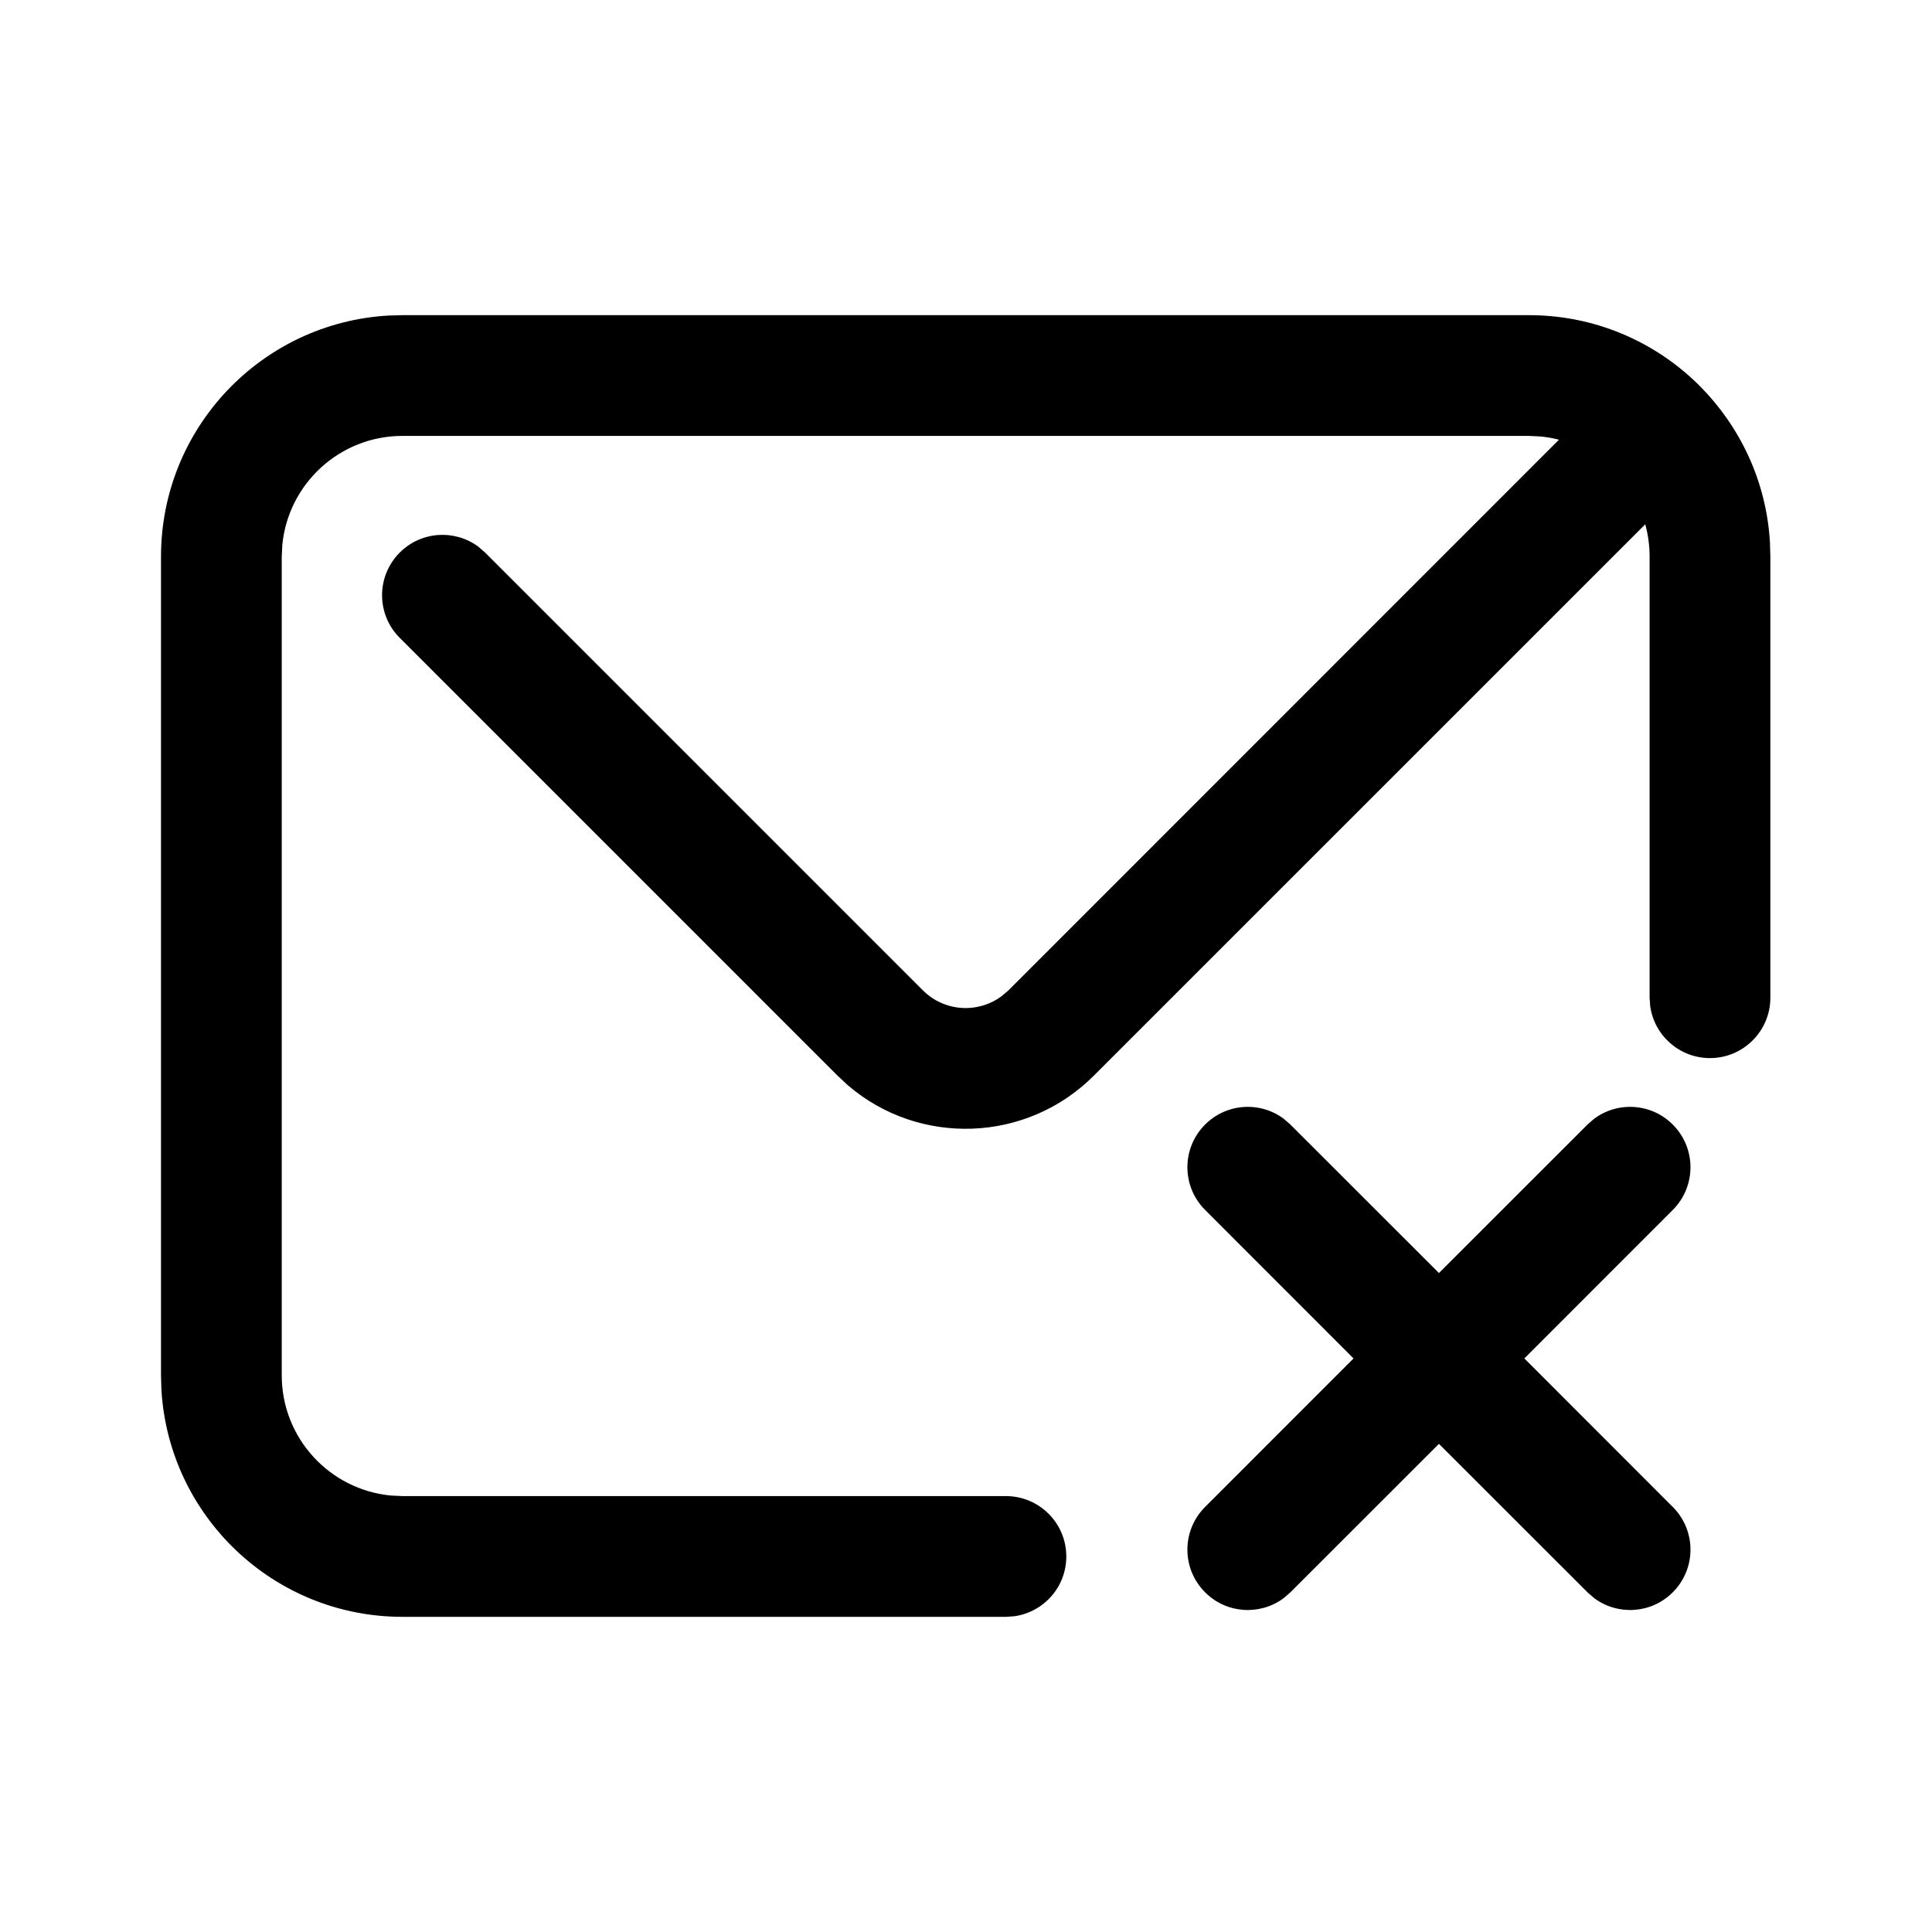 <?xml version="1.0" encoding="UTF-8"?>
<svg viewBox="0 0 24 24" version="1.1" xmlns="http://www.w3.org/2000/svg" xmlns:xlink="http://www.w3.org/1999/xlink">
    <g id="S12组件" stroke="none" stroke-width="1">
        <g id="Unsent">
            <g id="编组备份" transform="translate(2, 3)">
                <path d="M16.992,0.915 C17.809,0.915 18.55,1.241 19.091,1.771 C19.096,1.775 19.101,1.78 19.105,1.785 C19.617,2.296 19.943,2.979 19.987,3.739 L19.992,3.915 L19.992,9.394 C19.992,9.808 19.656,10.144 19.242,10.144 C18.862,10.144 18.549,9.862 18.499,9.496 L18.492,9.394 L18.492,3.915 C18.492,3.776 18.473,3.641 18.438,3.513 L11.587,10.363 C10.75,11.2 9.418,11.24 8.534,10.483 L8.405,10.363 L2.966,4.924 C2.673,4.632 2.673,4.157 2.966,3.864 C3.232,3.598 3.649,3.573 3.942,3.791 L4.026,3.864 L9.465,9.303 C9.732,9.569 10.149,9.593 10.442,9.375 L10.527,9.303 L17.366,2.462 C17.291,2.443 17.215,2.429 17.137,2.422 L16.992,2.415 L3,2.415 C2.22,2.415 1.58,3.01 1.507,3.77 L1.5,3.915 L1.5,14.085 C1.5,14.865 2.095,15.505 2.855,15.578 L3,15.585 L10.496,15.585 C10.91,15.585 11.246,15.921 11.246,16.335 C11.246,16.715 10.964,17.028 10.598,17.078 L10.496,17.085 L3,17.085 C1.402,17.085 0.096,15.836 0.005,14.261 L0,14.085 L0,3.915 C0,2.317 1.249,1.011 2.824,0.92 L3,0.915 L16.992,0.915 Z M17.804,10.897 C18.097,10.679 18.514,10.703 18.78,10.97 C19.073,11.263 19.073,11.737 18.78,12.03 L18.78,12.03 L16.936,13.875 L18.78,15.72 C19.073,16.013 19.073,16.487 18.78,16.78 C18.514,17.047 18.097,17.071 17.804,16.853 L17.72,16.78 L15.875,14.936 L14.03,16.78 L13.946,16.853 C13.653,17.071 13.236,17.047 12.97,16.78 C12.677,16.487 12.677,16.013 12.97,15.72 L12.97,15.72 L14.814,13.875 L12.97,12.03 C12.677,11.737 12.677,11.263 12.97,10.97 C13.236,10.703 13.653,10.679 13.946,10.897 L14.03,10.97 L15.875,12.814 L17.72,10.97 Z" id="形状结合"></path>
            </g>
        </g>
    </g>
</svg>